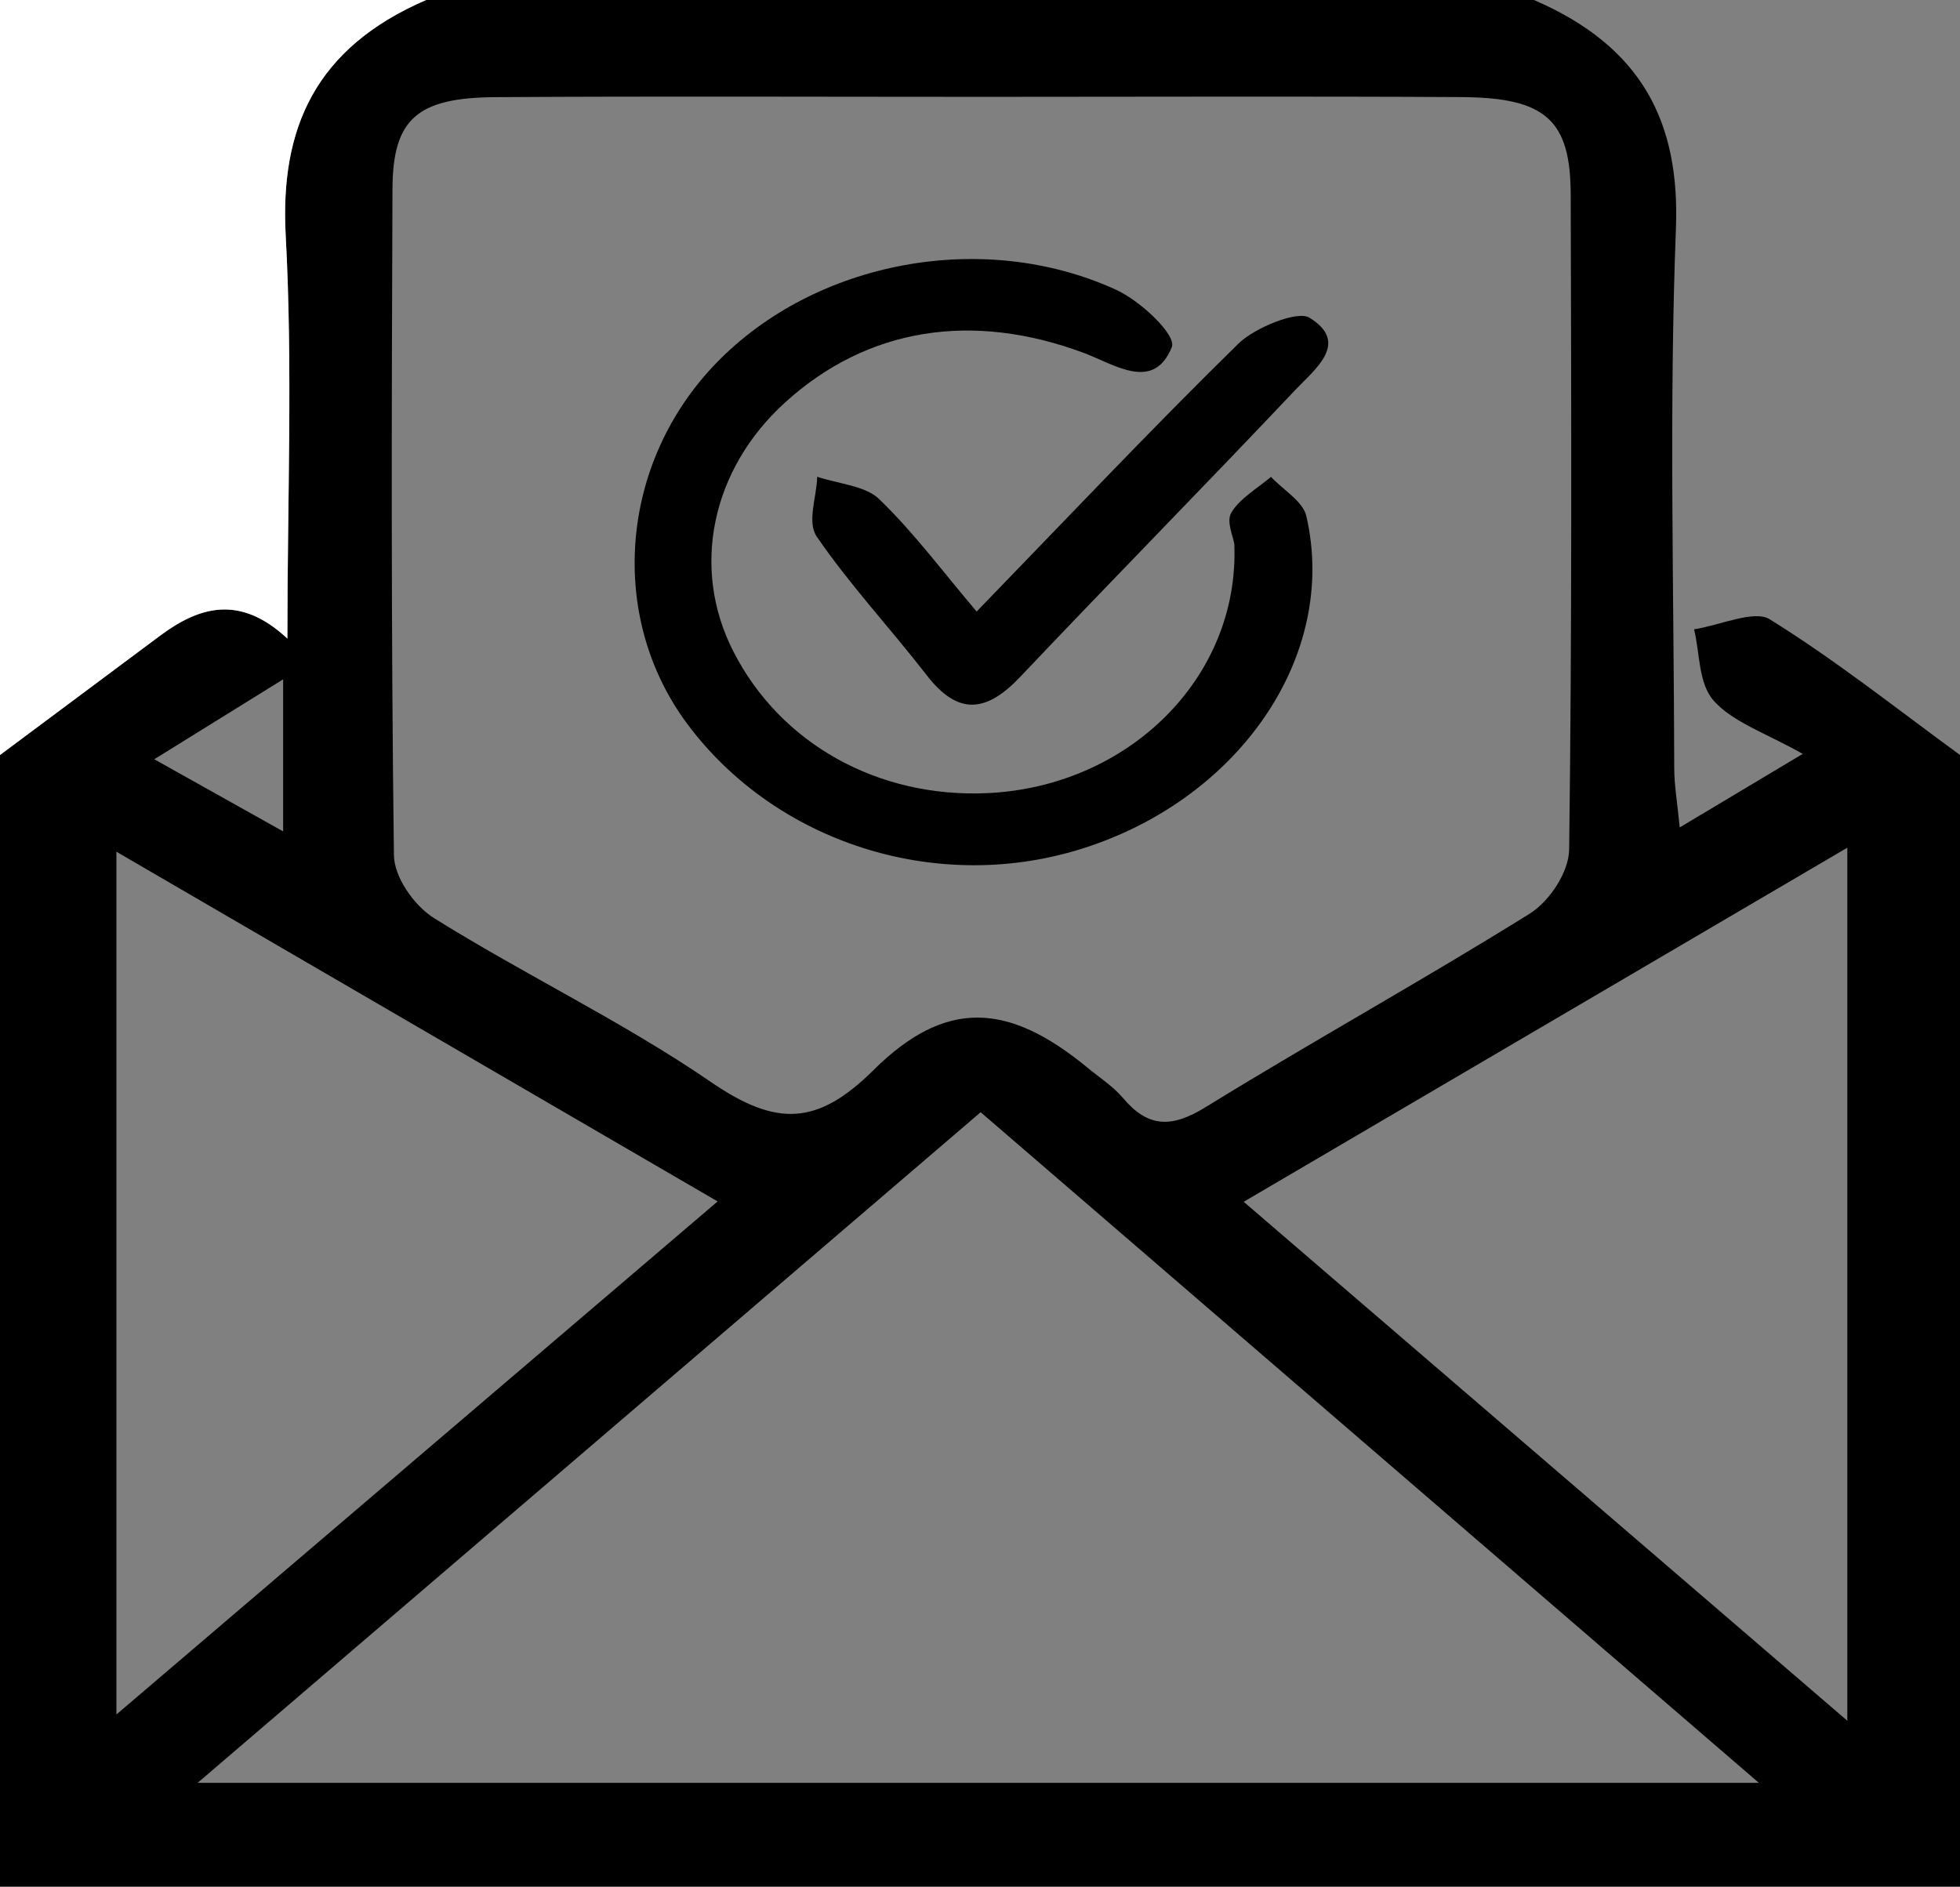 <svg xmlns="http://www.w3.org/2000/svg" viewBox="0 0 326 313.81"><rect x="0" y="0" width="326" height="313.81" fill="#808080" stroke="none"/><defs><style>.cls-1{fill:#fff;}</style></defs><title>Asset 1</title><g id="Layer_2" data-name="Layer 2"><g id="Layer_1-2" data-name="Layer 1"><path d="M326,125.58V313.81H0q0-94,0-188.22,13.3-9.91,26.59-19.82c6.61-4.94,13.39-6.86,21.21.46,0-23.31.9-45.22-.28-67.05C46.56,21.42,52.36,8,70.87,0H255.13c18,7.75,24.3,20.36,23.62,38-1.15,29.89-.34,59.83-.28,89.75,0,2.85.51,5.7.91,9.88l20.46-12.23c-6-3.41-11.61-5.26-14.78-8.82-2.6-2.91-2.3-7.86-3.29-11.9,4.27-.67,10-3.25,12.54-1.7C305.39,109.86,315.53,117.94,326,125.58ZM163.86,16.11c-27.17,0-54.33-.12-81.49.05-13,.08-17,3.66-17.09,15.1-.15,37-.24,74,.24,110.92,0,3.61,3.28,8.42,6.71,10.56C87.32,162.16,103.72,170,118.28,180c10.89,7.46,17.7,7.22,27-2,12-11.9,22.41-11.26,35.56-.44,2,1.66,4.32,3.15,5.94,5.07,4.13,4.89,8,5.09,13.79,1.5C218.36,173.17,236.74,163,254.39,152c3.43-2.15,6.55-7,6.6-10.69.48-36.27.36-72.55.26-108.83,0-12.55-4.17-16.26-18.25-16.33C216.62,16,190.24,16.11,163.86,16.11ZM163.11,185,32.87,296.55H292.55ZM307.26,141l-100.4,58.9,100.4,86.32Zm-287.9.67V285.18l100-85.34Zm6.3-15.38,21.43,12V113Z"/><path class="cls-1" d="M70.87,0C52.36,8,46.56,21.42,47.52,39.17c1.18,21.83.28,43.74.28,67.05-7.83-7.32-14.6-5.4-21.21-.46Q13.31,115.68,0,125.58,0,62.79,0,0Z"/><path d="M205.3,90.52c-.16-1.25-1.4-3.78-.48-5.29,1.42-2.34,4.31-4,6.58-5.91,2,2.15,5.31,4.07,5.87,6.49,5.43,23.34-11.39,47.59-38.11,55.6-23.81,7.14-50.07-1.32-64.73-20.84C101,102.68,103,77,119.17,60.35c16.39-16.89,44.26-22.28,66.43-12.17,4.11,1.87,10.12,7.56,9.3,9.56-3,7.4-9.33,3-14.53,1-18.69-7-36.13-4.19-49.75,8.17C118.3,78.06,114.87,94.52,122,108.4c7.82,15.3,24,24.32,42.12,23.53C187.69,130.89,206.18,112.71,205.3,90.52Z"/><path d="M162.44,101.72C177.35,86.34,191.37,71.48,206,57.14c2.7-2.64,9.8-5.52,11.77-4.31,6.79,4.16,1,8.52-2.3,12-15.11,16-30.57,31.69-45.69,47.66-5.65,6-10.39,6.67-15.7-.25-6-7.75-12.78-15-18.24-23-1.65-2.41,0-6.58.08-9.94,3.49,1.17,8,1.5,10.27,3.68C151.93,88.51,156.64,94.87,162.44,101.72Z"/></g></g></svg>